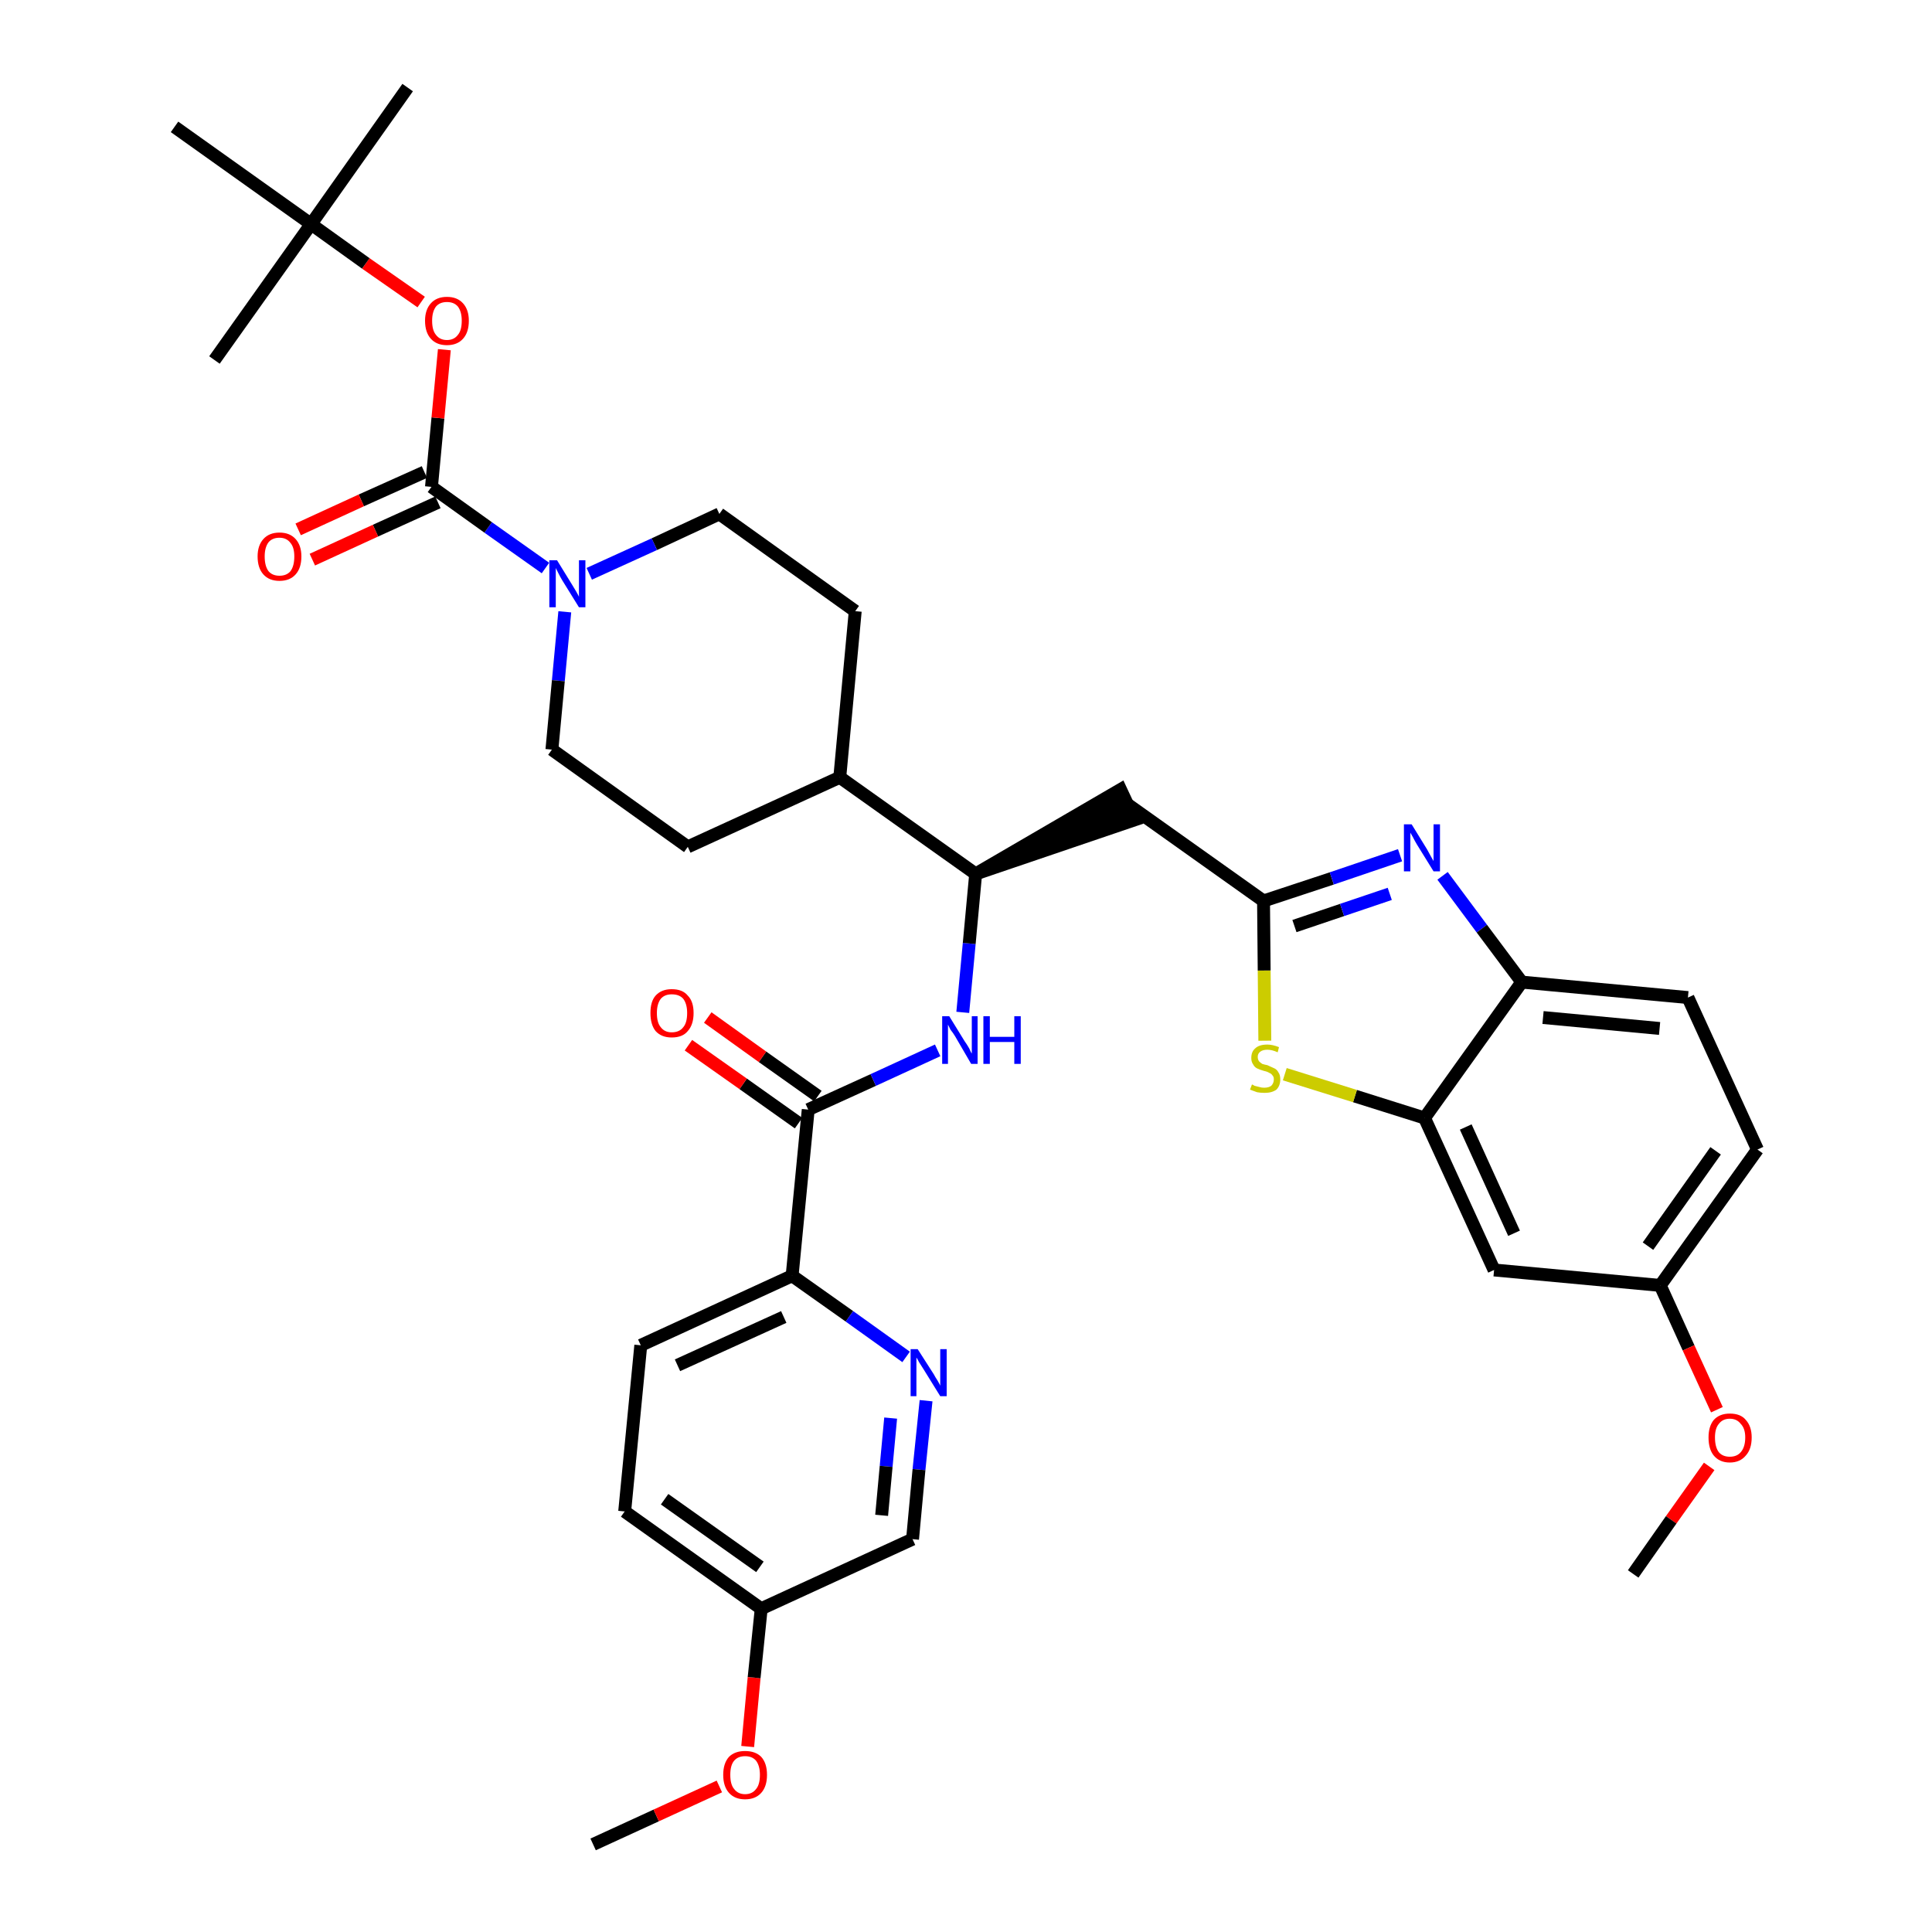 <?xml version='1.0' encoding='iso-8859-1'?>
<svg version='1.1' baseProfile='full'
              xmlns='http://www.w3.org/2000/svg'
                      xmlns:rdkit='http://www.rdkit.org/xml'
                      xmlns:xlink='http://www.w3.org/1999/xlink'
                  xml:space='preserve'
width='300px' height='300px' viewBox='0 0 300 300'>
<!-- END OF HEADER -->
<path class='bond-0 atom-0 atom-1' d='M 92.1,286.4 L 101.9,281.9' style='fill:none;fill-rule:evenodd;stroke:#000000;stroke-width:2.0px;stroke-linecap:butt;stroke-linejoin:miter;stroke-opacity:1' />
<path class='bond-0 atom-0 atom-1' d='M 101.9,281.9 L 111.7,277.4' style='fill:none;fill-rule:evenodd;stroke:#FF0000;stroke-width:2.0px;stroke-linecap:butt;stroke-linejoin:miter;stroke-opacity:1' />
<path class='bond-1 atom-1 atom-2' d='M 116.1,271.2 L 117.1,260.5' style='fill:none;fill-rule:evenodd;stroke:#FF0000;stroke-width:2.0px;stroke-linecap:butt;stroke-linejoin:miter;stroke-opacity:1' />
<path class='bond-1 atom-1 atom-2' d='M 117.1,260.5 L 118.2,249.8' style='fill:none;fill-rule:evenodd;stroke:#000000;stroke-width:2.0px;stroke-linecap:butt;stroke-linejoin:miter;stroke-opacity:1' />
<path class='bond-2 atom-2 atom-3' d='M 118.2,249.8 L 97.0,234.7' style='fill:none;fill-rule:evenodd;stroke:#000000;stroke-width:2.0px;stroke-linecap:butt;stroke-linejoin:miter;stroke-opacity:1' />
<path class='bond-2 atom-2 atom-3' d='M 118.0,243.3 L 103.2,232.8' style='fill:none;fill-rule:evenodd;stroke:#000000;stroke-width:2.0px;stroke-linecap:butt;stroke-linejoin:miter;stroke-opacity:1' />
<path class='bond-36 atom-36 atom-2' d='M 141.7,239.0 L 118.2,249.8' style='fill:none;fill-rule:evenodd;stroke:#000000;stroke-width:2.0px;stroke-linecap:butt;stroke-linejoin:miter;stroke-opacity:1' />
<path class='bond-3 atom-3 atom-4' d='M 97.0,234.7 L 99.5,208.9' style='fill:none;fill-rule:evenodd;stroke:#000000;stroke-width:2.0px;stroke-linecap:butt;stroke-linejoin:miter;stroke-opacity:1' />
<path class='bond-4 atom-4 atom-5' d='M 99.5,208.9 L 123.0,198.1' style='fill:none;fill-rule:evenodd;stroke:#000000;stroke-width:2.0px;stroke-linecap:butt;stroke-linejoin:miter;stroke-opacity:1' />
<path class='bond-4 atom-4 atom-5' d='M 105.2,212.0 L 121.7,204.5' style='fill:none;fill-rule:evenodd;stroke:#000000;stroke-width:2.0px;stroke-linecap:butt;stroke-linejoin:miter;stroke-opacity:1' />
<path class='bond-5 atom-5 atom-6' d='M 123.0,198.1 L 125.5,172.3' style='fill:none;fill-rule:evenodd;stroke:#000000;stroke-width:2.0px;stroke-linecap:butt;stroke-linejoin:miter;stroke-opacity:1' />
<path class='bond-34 atom-5 atom-35' d='M 123.0,198.1 L 131.9,204.4' style='fill:none;fill-rule:evenodd;stroke:#000000;stroke-width:2.0px;stroke-linecap:butt;stroke-linejoin:miter;stroke-opacity:1' />
<path class='bond-34 atom-5 atom-35' d='M 131.9,204.4 L 140.7,210.7' style='fill:none;fill-rule:evenodd;stroke:#0000FF;stroke-width:2.0px;stroke-linecap:butt;stroke-linejoin:miter;stroke-opacity:1' />
<path class='bond-6 atom-6 atom-7' d='M 127.0,170.2 L 118.4,164.1' style='fill:none;fill-rule:evenodd;stroke:#000000;stroke-width:2.0px;stroke-linecap:butt;stroke-linejoin:miter;stroke-opacity:1' />
<path class='bond-6 atom-6 atom-7' d='M 118.4,164.1 L 109.9,158.0' style='fill:none;fill-rule:evenodd;stroke:#FF0000;stroke-width:2.0px;stroke-linecap:butt;stroke-linejoin:miter;stroke-opacity:1' />
<path class='bond-6 atom-6 atom-7' d='M 124.0,174.4 L 115.4,168.3' style='fill:none;fill-rule:evenodd;stroke:#000000;stroke-width:2.0px;stroke-linecap:butt;stroke-linejoin:miter;stroke-opacity:1' />
<path class='bond-6 atom-6 atom-7' d='M 115.4,168.3 L 106.9,162.3' style='fill:none;fill-rule:evenodd;stroke:#FF0000;stroke-width:2.0px;stroke-linecap:butt;stroke-linejoin:miter;stroke-opacity:1' />
<path class='bond-7 atom-6 atom-8' d='M 125.5,172.3 L 135.6,167.7' style='fill:none;fill-rule:evenodd;stroke:#000000;stroke-width:2.0px;stroke-linecap:butt;stroke-linejoin:miter;stroke-opacity:1' />
<path class='bond-7 atom-6 atom-8' d='M 135.6,167.7 L 145.6,163.1' style='fill:none;fill-rule:evenodd;stroke:#0000FF;stroke-width:2.0px;stroke-linecap:butt;stroke-linejoin:miter;stroke-opacity:1' />
<path class='bond-8 atom-8 atom-9' d='M 149.5,157.2 L 150.5,146.5' style='fill:none;fill-rule:evenodd;stroke:#0000FF;stroke-width:2.0px;stroke-linecap:butt;stroke-linejoin:miter;stroke-opacity:1' />
<path class='bond-8 atom-8 atom-9' d='M 150.5,146.5 L 151.5,135.7' style='fill:none;fill-rule:evenodd;stroke:#000000;stroke-width:2.0px;stroke-linecap:butt;stroke-linejoin:miter;stroke-opacity:1' />
<path class='bond-9 atom-9 atom-10' d='M 151.5,135.7 L 176.2,127.3 L 174.0,122.6 Z' style='fill:#000000;fill-rule:evenodd;fill-opacity:1;stroke:#000000;stroke-width:2.0px;stroke-linecap:butt;stroke-linejoin:miter;stroke-opacity:1;' />
<path class='bond-21 atom-9 atom-22' d='M 151.5,135.7 L 130.4,120.7' style='fill:none;fill-rule:evenodd;stroke:#000000;stroke-width:2.0px;stroke-linecap:butt;stroke-linejoin:miter;stroke-opacity:1' />
<path class='bond-10 atom-10 atom-11' d='M 175.1,124.9 L 196.2,139.9' style='fill:none;fill-rule:evenodd;stroke:#000000;stroke-width:2.0px;stroke-linecap:butt;stroke-linejoin:miter;stroke-opacity:1' />
<path class='bond-11 atom-11 atom-12' d='M 196.2,139.9 L 206.8,136.4' style='fill:none;fill-rule:evenodd;stroke:#000000;stroke-width:2.0px;stroke-linecap:butt;stroke-linejoin:miter;stroke-opacity:1' />
<path class='bond-11 atom-11 atom-12' d='M 206.8,136.4 L 217.4,132.8' style='fill:none;fill-rule:evenodd;stroke:#0000FF;stroke-width:2.0px;stroke-linecap:butt;stroke-linejoin:miter;stroke-opacity:1' />
<path class='bond-11 atom-11 atom-12' d='M 201.0,143.8 L 208.4,141.3' style='fill:none;fill-rule:evenodd;stroke:#000000;stroke-width:2.0px;stroke-linecap:butt;stroke-linejoin:miter;stroke-opacity:1' />
<path class='bond-11 atom-11 atom-12' d='M 208.4,141.3 L 215.8,138.8' style='fill:none;fill-rule:evenodd;stroke:#0000FF;stroke-width:2.0px;stroke-linecap:butt;stroke-linejoin:miter;stroke-opacity:1' />
<path class='bond-37 atom-21 atom-11' d='M 196.4,161.6 L 196.3,150.7' style='fill:none;fill-rule:evenodd;stroke:#CCCC00;stroke-width:2.0px;stroke-linecap:butt;stroke-linejoin:miter;stroke-opacity:1' />
<path class='bond-37 atom-21 atom-11' d='M 196.3,150.7 L 196.2,139.9' style='fill:none;fill-rule:evenodd;stroke:#000000;stroke-width:2.0px;stroke-linecap:butt;stroke-linejoin:miter;stroke-opacity:1' />
<path class='bond-12 atom-12 atom-13' d='M 224.0,136.0 L 230.1,144.2' style='fill:none;fill-rule:evenodd;stroke:#0000FF;stroke-width:2.0px;stroke-linecap:butt;stroke-linejoin:miter;stroke-opacity:1' />
<path class='bond-12 atom-12 atom-13' d='M 230.1,144.2 L 236.3,152.5' style='fill:none;fill-rule:evenodd;stroke:#000000;stroke-width:2.0px;stroke-linecap:butt;stroke-linejoin:miter;stroke-opacity:1' />
<path class='bond-13 atom-13 atom-14' d='M 236.3,152.5 L 262.1,154.9' style='fill:none;fill-rule:evenodd;stroke:#000000;stroke-width:2.0px;stroke-linecap:butt;stroke-linejoin:miter;stroke-opacity:1' />
<path class='bond-13 atom-13 atom-14' d='M 239.6,158.0 L 257.7,159.7' style='fill:none;fill-rule:evenodd;stroke:#000000;stroke-width:2.0px;stroke-linecap:butt;stroke-linejoin:miter;stroke-opacity:1' />
<path class='bond-39 atom-20 atom-13' d='M 221.2,173.6 L 236.3,152.5' style='fill:none;fill-rule:evenodd;stroke:#000000;stroke-width:2.0px;stroke-linecap:butt;stroke-linejoin:miter;stroke-opacity:1' />
<path class='bond-14 atom-14 atom-15' d='M 262.1,154.9 L 272.9,178.5' style='fill:none;fill-rule:evenodd;stroke:#000000;stroke-width:2.0px;stroke-linecap:butt;stroke-linejoin:miter;stroke-opacity:1' />
<path class='bond-15 atom-15 atom-16' d='M 272.9,178.5 L 257.8,199.6' style='fill:none;fill-rule:evenodd;stroke:#000000;stroke-width:2.0px;stroke-linecap:butt;stroke-linejoin:miter;stroke-opacity:1' />
<path class='bond-15 atom-15 atom-16' d='M 266.4,178.7 L 255.9,193.5' style='fill:none;fill-rule:evenodd;stroke:#000000;stroke-width:2.0px;stroke-linecap:butt;stroke-linejoin:miter;stroke-opacity:1' />
<path class='bond-16 atom-16 atom-17' d='M 257.8,199.6 L 262.2,209.3' style='fill:none;fill-rule:evenodd;stroke:#000000;stroke-width:2.0px;stroke-linecap:butt;stroke-linejoin:miter;stroke-opacity:1' />
<path class='bond-16 atom-16 atom-17' d='M 262.2,209.3 L 266.6,218.9' style='fill:none;fill-rule:evenodd;stroke:#FF0000;stroke-width:2.0px;stroke-linecap:butt;stroke-linejoin:miter;stroke-opacity:1' />
<path class='bond-18 atom-16 atom-19' d='M 257.8,199.6 L 232.0,197.2' style='fill:none;fill-rule:evenodd;stroke:#000000;stroke-width:2.0px;stroke-linecap:butt;stroke-linejoin:miter;stroke-opacity:1' />
<path class='bond-17 atom-17 atom-18' d='M 265.4,227.7 L 259.5,236.0' style='fill:none;fill-rule:evenodd;stroke:#FF0000;stroke-width:2.0px;stroke-linecap:butt;stroke-linejoin:miter;stroke-opacity:1' />
<path class='bond-17 atom-17 atom-18' d='M 259.5,236.0 L 253.6,244.4' style='fill:none;fill-rule:evenodd;stroke:#000000;stroke-width:2.0px;stroke-linecap:butt;stroke-linejoin:miter;stroke-opacity:1' />
<path class='bond-19 atom-19 atom-20' d='M 232.0,197.2 L 221.2,173.6' style='fill:none;fill-rule:evenodd;stroke:#000000;stroke-width:2.0px;stroke-linecap:butt;stroke-linejoin:miter;stroke-opacity:1' />
<path class='bond-19 atom-19 atom-20' d='M 235.1,191.5 L 227.6,175.0' style='fill:none;fill-rule:evenodd;stroke:#000000;stroke-width:2.0px;stroke-linecap:butt;stroke-linejoin:miter;stroke-opacity:1' />
<path class='bond-20 atom-20 atom-21' d='M 221.2,173.6 L 210.4,170.2' style='fill:none;fill-rule:evenodd;stroke:#000000;stroke-width:2.0px;stroke-linecap:butt;stroke-linejoin:miter;stroke-opacity:1' />
<path class='bond-20 atom-20 atom-21' d='M 210.4,170.2 L 199.5,166.8' style='fill:none;fill-rule:evenodd;stroke:#CCCC00;stroke-width:2.0px;stroke-linecap:butt;stroke-linejoin:miter;stroke-opacity:1' />
<path class='bond-22 atom-22 atom-23' d='M 130.4,120.7 L 132.8,94.9' style='fill:none;fill-rule:evenodd;stroke:#000000;stroke-width:2.0px;stroke-linecap:butt;stroke-linejoin:miter;stroke-opacity:1' />
<path class='bond-38 atom-34 atom-22' d='M 106.8,131.5 L 130.4,120.7' style='fill:none;fill-rule:evenodd;stroke:#000000;stroke-width:2.0px;stroke-linecap:butt;stroke-linejoin:miter;stroke-opacity:1' />
<path class='bond-23 atom-23 atom-24' d='M 132.8,94.9 L 111.7,79.8' style='fill:none;fill-rule:evenodd;stroke:#000000;stroke-width:2.0px;stroke-linecap:butt;stroke-linejoin:miter;stroke-opacity:1' />
<path class='bond-24 atom-24 atom-25' d='M 111.7,79.8 L 101.6,84.5' style='fill:none;fill-rule:evenodd;stroke:#000000;stroke-width:2.0px;stroke-linecap:butt;stroke-linejoin:miter;stroke-opacity:1' />
<path class='bond-24 atom-24 atom-25' d='M 101.6,84.5 L 91.5,89.1' style='fill:none;fill-rule:evenodd;stroke:#0000FF;stroke-width:2.0px;stroke-linecap:butt;stroke-linejoin:miter;stroke-opacity:1' />
<path class='bond-25 atom-25 atom-26' d='M 84.7,88.2 L 75.8,81.9' style='fill:none;fill-rule:evenodd;stroke:#0000FF;stroke-width:2.0px;stroke-linecap:butt;stroke-linejoin:miter;stroke-opacity:1' />
<path class='bond-25 atom-25 atom-26' d='M 75.8,81.9 L 67.0,75.6' style='fill:none;fill-rule:evenodd;stroke:#000000;stroke-width:2.0px;stroke-linecap:butt;stroke-linejoin:miter;stroke-opacity:1' />
<path class='bond-32 atom-25 atom-33' d='M 87.7,95.0 L 86.7,105.7' style='fill:none;fill-rule:evenodd;stroke:#0000FF;stroke-width:2.0px;stroke-linecap:butt;stroke-linejoin:miter;stroke-opacity:1' />
<path class='bond-32 atom-25 atom-33' d='M 86.7,105.7 L 85.7,116.4' style='fill:none;fill-rule:evenodd;stroke:#000000;stroke-width:2.0px;stroke-linecap:butt;stroke-linejoin:miter;stroke-opacity:1' />
<path class='bond-26 atom-26 atom-27' d='M 65.9,73.3 L 56.1,77.7' style='fill:none;fill-rule:evenodd;stroke:#000000;stroke-width:2.0px;stroke-linecap:butt;stroke-linejoin:miter;stroke-opacity:1' />
<path class='bond-26 atom-26 atom-27' d='M 56.1,77.7 L 46.3,82.2' style='fill:none;fill-rule:evenodd;stroke:#FF0000;stroke-width:2.0px;stroke-linecap:butt;stroke-linejoin:miter;stroke-opacity:1' />
<path class='bond-26 atom-26 atom-27' d='M 68.0,78.0 L 58.3,82.4' style='fill:none;fill-rule:evenodd;stroke:#000000;stroke-width:2.0px;stroke-linecap:butt;stroke-linejoin:miter;stroke-opacity:1' />
<path class='bond-26 atom-26 atom-27' d='M 58.3,82.4 L 48.5,86.9' style='fill:none;fill-rule:evenodd;stroke:#FF0000;stroke-width:2.0px;stroke-linecap:butt;stroke-linejoin:miter;stroke-opacity:1' />
<path class='bond-27 atom-26 atom-28' d='M 67.0,75.6 L 68.0,64.9' style='fill:none;fill-rule:evenodd;stroke:#000000;stroke-width:2.0px;stroke-linecap:butt;stroke-linejoin:miter;stroke-opacity:1' />
<path class='bond-27 atom-26 atom-28' d='M 68.0,64.9 L 69.0,54.3' style='fill:none;fill-rule:evenodd;stroke:#FF0000;stroke-width:2.0px;stroke-linecap:butt;stroke-linejoin:miter;stroke-opacity:1' />
<path class='bond-28 atom-28 atom-29' d='M 65.4,46.9 L 56.8,40.9' style='fill:none;fill-rule:evenodd;stroke:#FF0000;stroke-width:2.0px;stroke-linecap:butt;stroke-linejoin:miter;stroke-opacity:1' />
<path class='bond-28 atom-28 atom-29' d='M 56.8,40.9 L 48.3,34.8' style='fill:none;fill-rule:evenodd;stroke:#000000;stroke-width:2.0px;stroke-linecap:butt;stroke-linejoin:miter;stroke-opacity:1' />
<path class='bond-29 atom-29 atom-30' d='M 48.3,34.8 L 63.3,13.6' style='fill:none;fill-rule:evenodd;stroke:#000000;stroke-width:2.0px;stroke-linecap:butt;stroke-linejoin:miter;stroke-opacity:1' />
<path class='bond-30 atom-29 atom-31' d='M 48.3,34.8 L 33.3,55.9' style='fill:none;fill-rule:evenodd;stroke:#000000;stroke-width:2.0px;stroke-linecap:butt;stroke-linejoin:miter;stroke-opacity:1' />
<path class='bond-31 atom-29 atom-32' d='M 48.3,34.8 L 27.1,19.7' style='fill:none;fill-rule:evenodd;stroke:#000000;stroke-width:2.0px;stroke-linecap:butt;stroke-linejoin:miter;stroke-opacity:1' />
<path class='bond-33 atom-33 atom-34' d='M 85.7,116.4 L 106.8,131.5' style='fill:none;fill-rule:evenodd;stroke:#000000;stroke-width:2.0px;stroke-linecap:butt;stroke-linejoin:miter;stroke-opacity:1' />
<path class='bond-35 atom-35 atom-36' d='M 143.8,217.5 L 142.7,228.2' style='fill:none;fill-rule:evenodd;stroke:#0000FF;stroke-width:2.0px;stroke-linecap:butt;stroke-linejoin:miter;stroke-opacity:1' />
<path class='bond-35 atom-35 atom-36' d='M 142.7,228.2 L 141.7,239.0' style='fill:none;fill-rule:evenodd;stroke:#000000;stroke-width:2.0px;stroke-linecap:butt;stroke-linejoin:miter;stroke-opacity:1' />
<path class='bond-35 atom-35 atom-36' d='M 138.3,220.2 L 137.6,227.7' style='fill:none;fill-rule:evenodd;stroke:#0000FF;stroke-width:2.0px;stroke-linecap:butt;stroke-linejoin:miter;stroke-opacity:1' />
<path class='bond-35 atom-35 atom-36' d='M 137.6,227.7 L 136.9,235.3' style='fill:none;fill-rule:evenodd;stroke:#000000;stroke-width:2.0px;stroke-linecap:butt;stroke-linejoin:miter;stroke-opacity:1' />
<path  class='atom-1' d='M 112.3 275.6
Q 112.3 273.8, 113.2 272.8
Q 114.1 271.9, 115.7 271.9
Q 117.3 271.9, 118.2 272.8
Q 119.1 273.8, 119.1 275.6
Q 119.1 277.4, 118.2 278.4
Q 117.3 279.4, 115.7 279.4
Q 114.1 279.4, 113.2 278.4
Q 112.3 277.4, 112.3 275.6
M 115.7 278.6
Q 116.8 278.6, 117.4 277.8
Q 118.0 277.1, 118.0 275.6
Q 118.0 274.2, 117.4 273.4
Q 116.8 272.7, 115.7 272.7
Q 114.6 272.7, 114.0 273.4
Q 113.4 274.1, 113.4 275.6
Q 113.4 277.1, 114.0 277.8
Q 114.6 278.6, 115.7 278.6
' fill='#FF0000'/>
<path  class='atom-7' d='M 101.0 157.3
Q 101.0 155.5, 101.8 154.6
Q 102.7 153.6, 104.3 153.6
Q 106.0 153.6, 106.8 154.6
Q 107.7 155.5, 107.7 157.3
Q 107.7 159.1, 106.8 160.1
Q 106.0 161.1, 104.3 161.1
Q 102.7 161.1, 101.8 160.1
Q 101.0 159.1, 101.0 157.3
M 104.3 160.3
Q 105.5 160.3, 106.1 159.5
Q 106.7 158.8, 106.7 157.3
Q 106.7 155.9, 106.1 155.1
Q 105.5 154.4, 104.3 154.4
Q 103.2 154.4, 102.6 155.1
Q 102.0 155.9, 102.0 157.3
Q 102.0 158.8, 102.6 159.5
Q 103.2 160.3, 104.3 160.3
' fill='#FF0000'/>
<path  class='atom-8' d='M 147.4 157.8
L 149.8 161.7
Q 150.1 162.1, 150.5 162.8
Q 150.8 163.5, 150.9 163.6
L 150.9 157.8
L 151.8 157.8
L 151.8 165.2
L 150.8 165.2
L 148.3 160.9
Q 148.0 160.4, 147.6 159.9
Q 147.3 159.3, 147.2 159.1
L 147.2 165.2
L 146.3 165.2
L 146.3 157.8
L 147.4 157.8
' fill='#0000FF'/>
<path  class='atom-8' d='M 152.7 157.8
L 153.7 157.8
L 153.7 161.0
L 157.5 161.0
L 157.5 157.8
L 158.5 157.8
L 158.5 165.2
L 157.5 165.2
L 157.5 161.8
L 153.7 161.8
L 153.7 165.2
L 152.7 165.2
L 152.7 157.8
' fill='#0000FF'/>
<path  class='atom-12' d='M 219.2 128.0
L 221.6 131.9
Q 221.8 132.3, 222.2 133.0
Q 222.6 133.7, 222.6 133.7
L 222.6 128.0
L 223.6 128.0
L 223.6 135.3
L 222.6 135.3
L 220.0 131.1
Q 219.7 130.6, 219.4 130.0
Q 219.1 129.5, 219.0 129.3
L 219.0 135.3
L 218.0 135.3
L 218.0 128.0
L 219.2 128.0
' fill='#0000FF'/>
<path  class='atom-17' d='M 265.3 223.2
Q 265.3 221.5, 266.1 220.5
Q 267.0 219.5, 268.6 219.5
Q 270.3 219.5, 271.1 220.5
Q 272.0 221.5, 272.0 223.2
Q 272.0 225.0, 271.1 226.0
Q 270.2 227.1, 268.6 227.1
Q 267.0 227.1, 266.1 226.0
Q 265.3 225.0, 265.3 223.2
M 268.6 226.2
Q 269.7 226.2, 270.3 225.5
Q 271.0 224.7, 271.0 223.2
Q 271.0 221.8, 270.3 221.1
Q 269.7 220.3, 268.6 220.3
Q 267.5 220.3, 266.9 221.1
Q 266.3 221.8, 266.3 223.2
Q 266.3 224.7, 266.9 225.5
Q 267.5 226.2, 268.6 226.2
' fill='#FF0000'/>
<path  class='atom-21' d='M 194.4 168.4
Q 194.5 168.4, 194.8 168.6
Q 195.2 168.7, 195.6 168.8
Q 195.9 168.9, 196.3 168.9
Q 197.0 168.9, 197.4 168.6
Q 197.8 168.2, 197.8 167.6
Q 197.8 167.2, 197.6 167.0
Q 197.4 166.7, 197.1 166.6
Q 196.8 166.4, 196.3 166.3
Q 195.6 166.1, 195.2 165.9
Q 194.8 165.7, 194.6 165.3
Q 194.3 164.9, 194.3 164.3
Q 194.3 163.3, 194.9 162.8
Q 195.5 162.2, 196.8 162.2
Q 197.6 162.2, 198.6 162.6
L 198.4 163.4
Q 197.5 163.0, 196.8 163.0
Q 196.1 163.0, 195.7 163.3
Q 195.3 163.6, 195.3 164.1
Q 195.3 164.5, 195.5 164.8
Q 195.7 165.0, 196.0 165.2
Q 196.3 165.3, 196.8 165.4
Q 197.5 165.7, 197.9 165.9
Q 198.3 166.1, 198.5 166.5
Q 198.8 166.9, 198.8 167.6
Q 198.8 168.6, 198.2 169.2
Q 197.5 169.7, 196.4 169.7
Q 195.7 169.7, 195.2 169.6
Q 194.7 169.4, 194.1 169.2
L 194.4 168.4
' fill='#CCCC00'/>
<path  class='atom-25' d='M 86.5 87.0
L 88.9 90.9
Q 89.1 91.2, 89.5 91.9
Q 89.9 92.6, 89.9 92.7
L 89.9 87.0
L 90.9 87.0
L 90.9 94.3
L 89.9 94.3
L 87.3 90.1
Q 87.0 89.6, 86.7 89.0
Q 86.4 88.4, 86.3 88.2
L 86.3 94.3
L 85.3 94.3
L 85.3 87.0
L 86.5 87.0
' fill='#0000FF'/>
<path  class='atom-27' d='M 40.0 86.4
Q 40.0 84.7, 40.9 83.7
Q 41.8 82.7, 43.4 82.7
Q 45.0 82.7, 45.9 83.7
Q 46.8 84.7, 46.8 86.4
Q 46.8 88.2, 45.9 89.2
Q 45.0 90.2, 43.4 90.2
Q 41.8 90.2, 40.9 89.2
Q 40.0 88.2, 40.0 86.4
M 43.4 89.4
Q 44.5 89.4, 45.1 88.7
Q 45.7 87.9, 45.7 86.4
Q 45.7 85.0, 45.1 84.3
Q 44.5 83.5, 43.4 83.5
Q 42.3 83.5, 41.7 84.2
Q 41.1 85.0, 41.1 86.4
Q 41.1 87.9, 41.7 88.7
Q 42.3 89.4, 43.4 89.4
' fill='#FF0000'/>
<path  class='atom-28' d='M 66.0 49.8
Q 66.0 48.1, 66.9 47.1
Q 67.8 46.1, 69.4 46.1
Q 71.0 46.1, 71.9 47.1
Q 72.8 48.1, 72.8 49.8
Q 72.8 51.6, 71.9 52.6
Q 71.0 53.6, 69.4 53.6
Q 67.8 53.6, 66.9 52.6
Q 66.0 51.6, 66.0 49.8
M 69.4 52.8
Q 70.5 52.8, 71.1 52.0
Q 71.7 51.3, 71.7 49.8
Q 71.7 48.4, 71.1 47.6
Q 70.5 46.9, 69.4 46.9
Q 68.3 46.9, 67.7 47.6
Q 67.1 48.4, 67.1 49.8
Q 67.1 51.3, 67.7 52.0
Q 68.3 52.8, 69.4 52.8
' fill='#FF0000'/>
<path  class='atom-35' d='M 142.5 209.5
L 145.0 213.4
Q 145.2 213.8, 145.6 214.4
Q 146.0 215.1, 146.0 215.2
L 146.0 209.5
L 147.0 209.5
L 147.0 216.8
L 146.0 216.8
L 143.4 212.6
Q 143.1 212.1, 142.7 211.5
Q 142.4 210.9, 142.3 210.8
L 142.3 216.8
L 141.4 216.8
L 141.4 209.5
L 142.5 209.5
' fill='#0000FF'/>
</svg>
